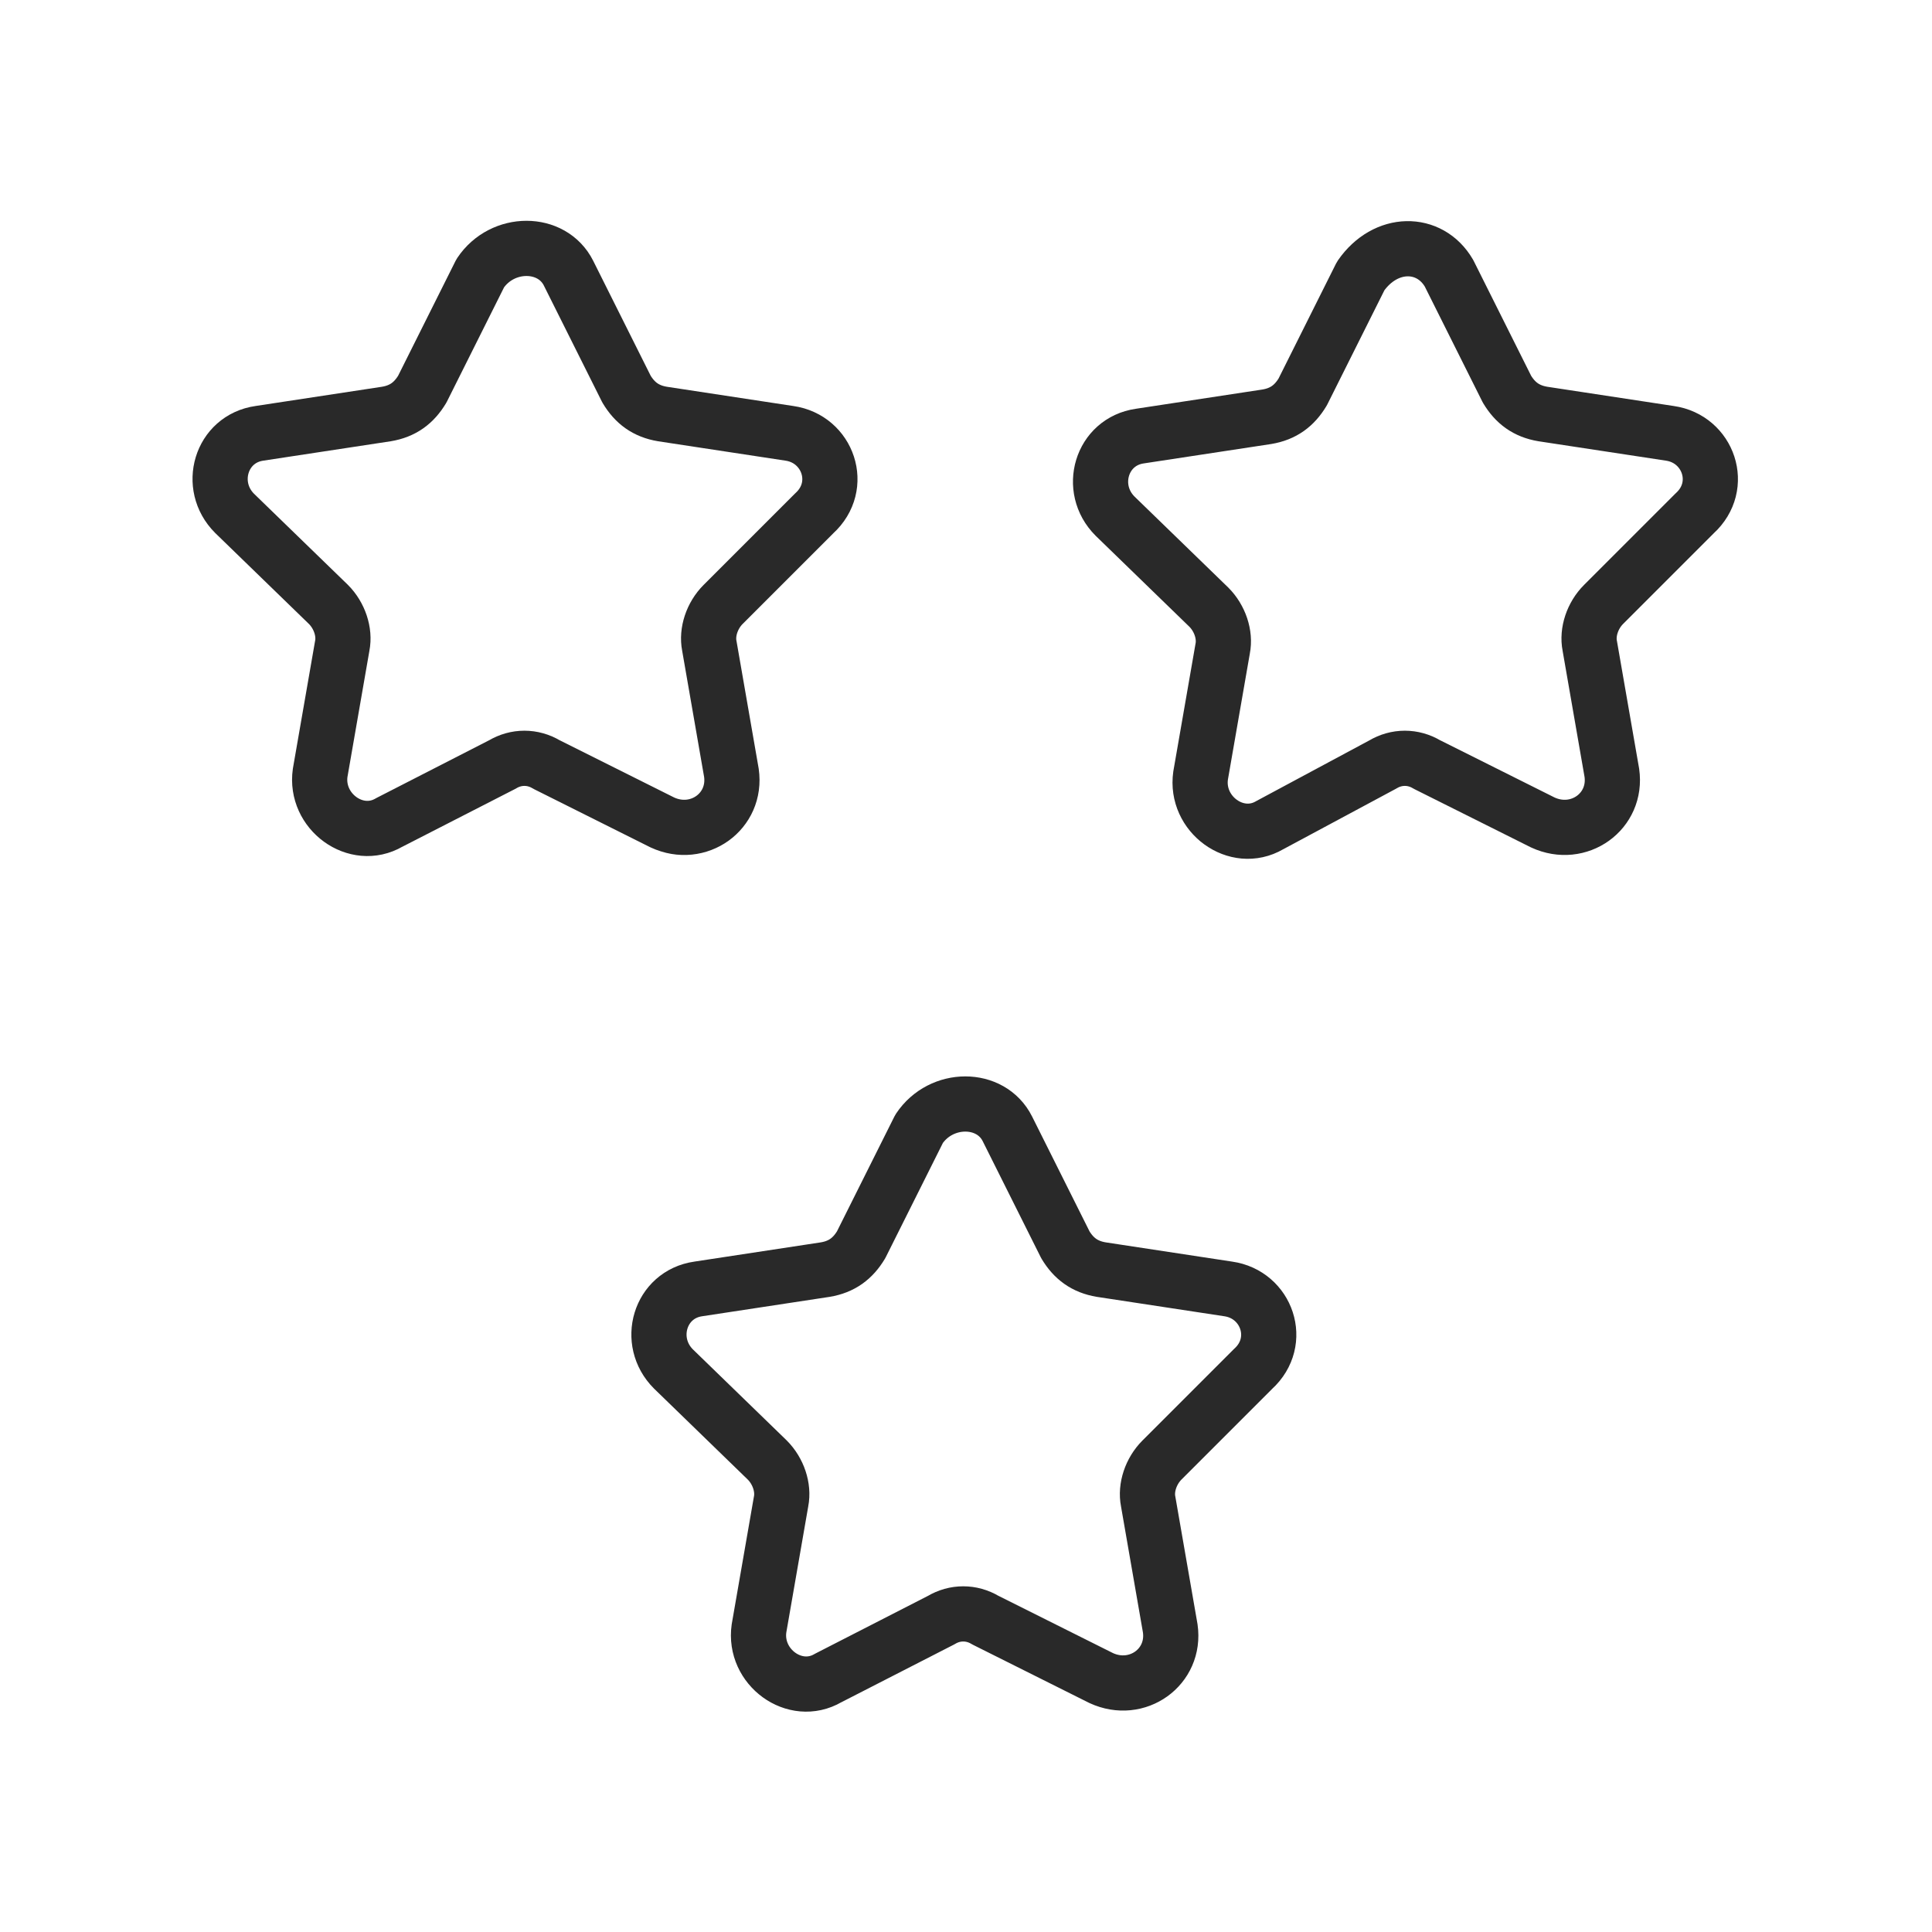 <?xml version="1.0" encoding="utf-8"?>
<!-- Generator: Adobe Illustrator 25.4.1, SVG Export Plug-In . SVG Version: 6.00 Build 0)  -->
<svg version="1.1" id="Layer_1" xmlns="http://www.w3.org/2000/svg" xmlns:xlink="http://www.w3.org/1999/xlink" x="0px" y="0px"
	 viewBox="0 0 70 70" style="enable-background:new 0 0 70 70;" xml:space="preserve">
<style type="text/css">
	.st0{fill:none;stroke:#292929;stroke-width:2;stroke-linecap:round;stroke-linejoin:round;stroke-miterlimit:10;}
</style>
<g>
	<g>
		<path class="st0" d="M20.6,9.9l2.1,4.2c0.3,0.5,0.7,0.8,1.3,0.9l4.6,0.7c1.4,0.2,2,1.9,0.9,2.9l-3.3,3.3c-0.4,0.4-0.6,1-0.5,1.5
			l0.8,4.6c0.2,1.4-1.2,2.4-2.5,1.8l-4.2-2.1c-0.5-0.3-1.1-0.3-1.6,0l-4.1,2.1c-1.2,0.7-2.7-0.4-2.5-1.8l0.8-4.6
			c0.1-0.5-0.1-1.1-0.5-1.5l-3.4-3.3c-1-1-0.5-2.7,0.9-2.9L14,15c0.6-0.1,1-0.4,1.3-0.9l2.1-4.2C18.2,8.7,20,8.7,20.6,9.9z"/>
		<path class="st0" d="M52.5,9.9l2.1,4.2c0.3,0.5,0.7,0.8,1.3,0.9l4.6,0.7c1.4,0.2,2,1.9,0.9,2.9l-3.3,3.3c-0.4,0.4-0.6,1-0.5,1.5
			l0.8,4.6c0.2,1.4-1.2,2.4-2.5,1.8l-4.2-2.1c-0.5-0.3-1.1-0.3-1.6,0L46,29.9c-1.2,0.7-2.7-0.4-2.5-1.8l0.8-4.6
			c0.1-0.5-0.1-1.1-0.5-1.5l-3.4-3.3c-1-1-0.5-2.7,0.9-2.9l4.6-0.7c0.6-0.1,1-0.4,1.3-0.9l2.1-4.2C50.2,8.7,51.8,8.7,52.5,9.9z"/>
	</g>
	<path class="st0" d="M36.5,40.9l2.1,4.2c0.3,0.5,0.7,0.8,1.3,0.9l4.6,0.7c1.4,0.2,2,1.9,0.9,2.9l-3.3,3.3c-0.4,0.4-0.6,1-0.5,1.5
		l0.8,4.6c0.2,1.4-1.2,2.4-2.5,1.8l-4.2-2.1c-0.5-0.3-1.1-0.3-1.6,0L30,60.8c-1.2,0.7-2.7-0.4-2.5-1.8l0.8-4.6
		c0.1-0.5-0.1-1.1-0.5-1.5l-3.4-3.3c-1-1-0.5-2.7,0.9-2.9l4.6-0.7c0.6-0.1,1-0.4,1.3-0.9l2.1-4.2C34.1,39.7,35.9,39.7,36.5,40.9z"/>
</g>
</svg>
